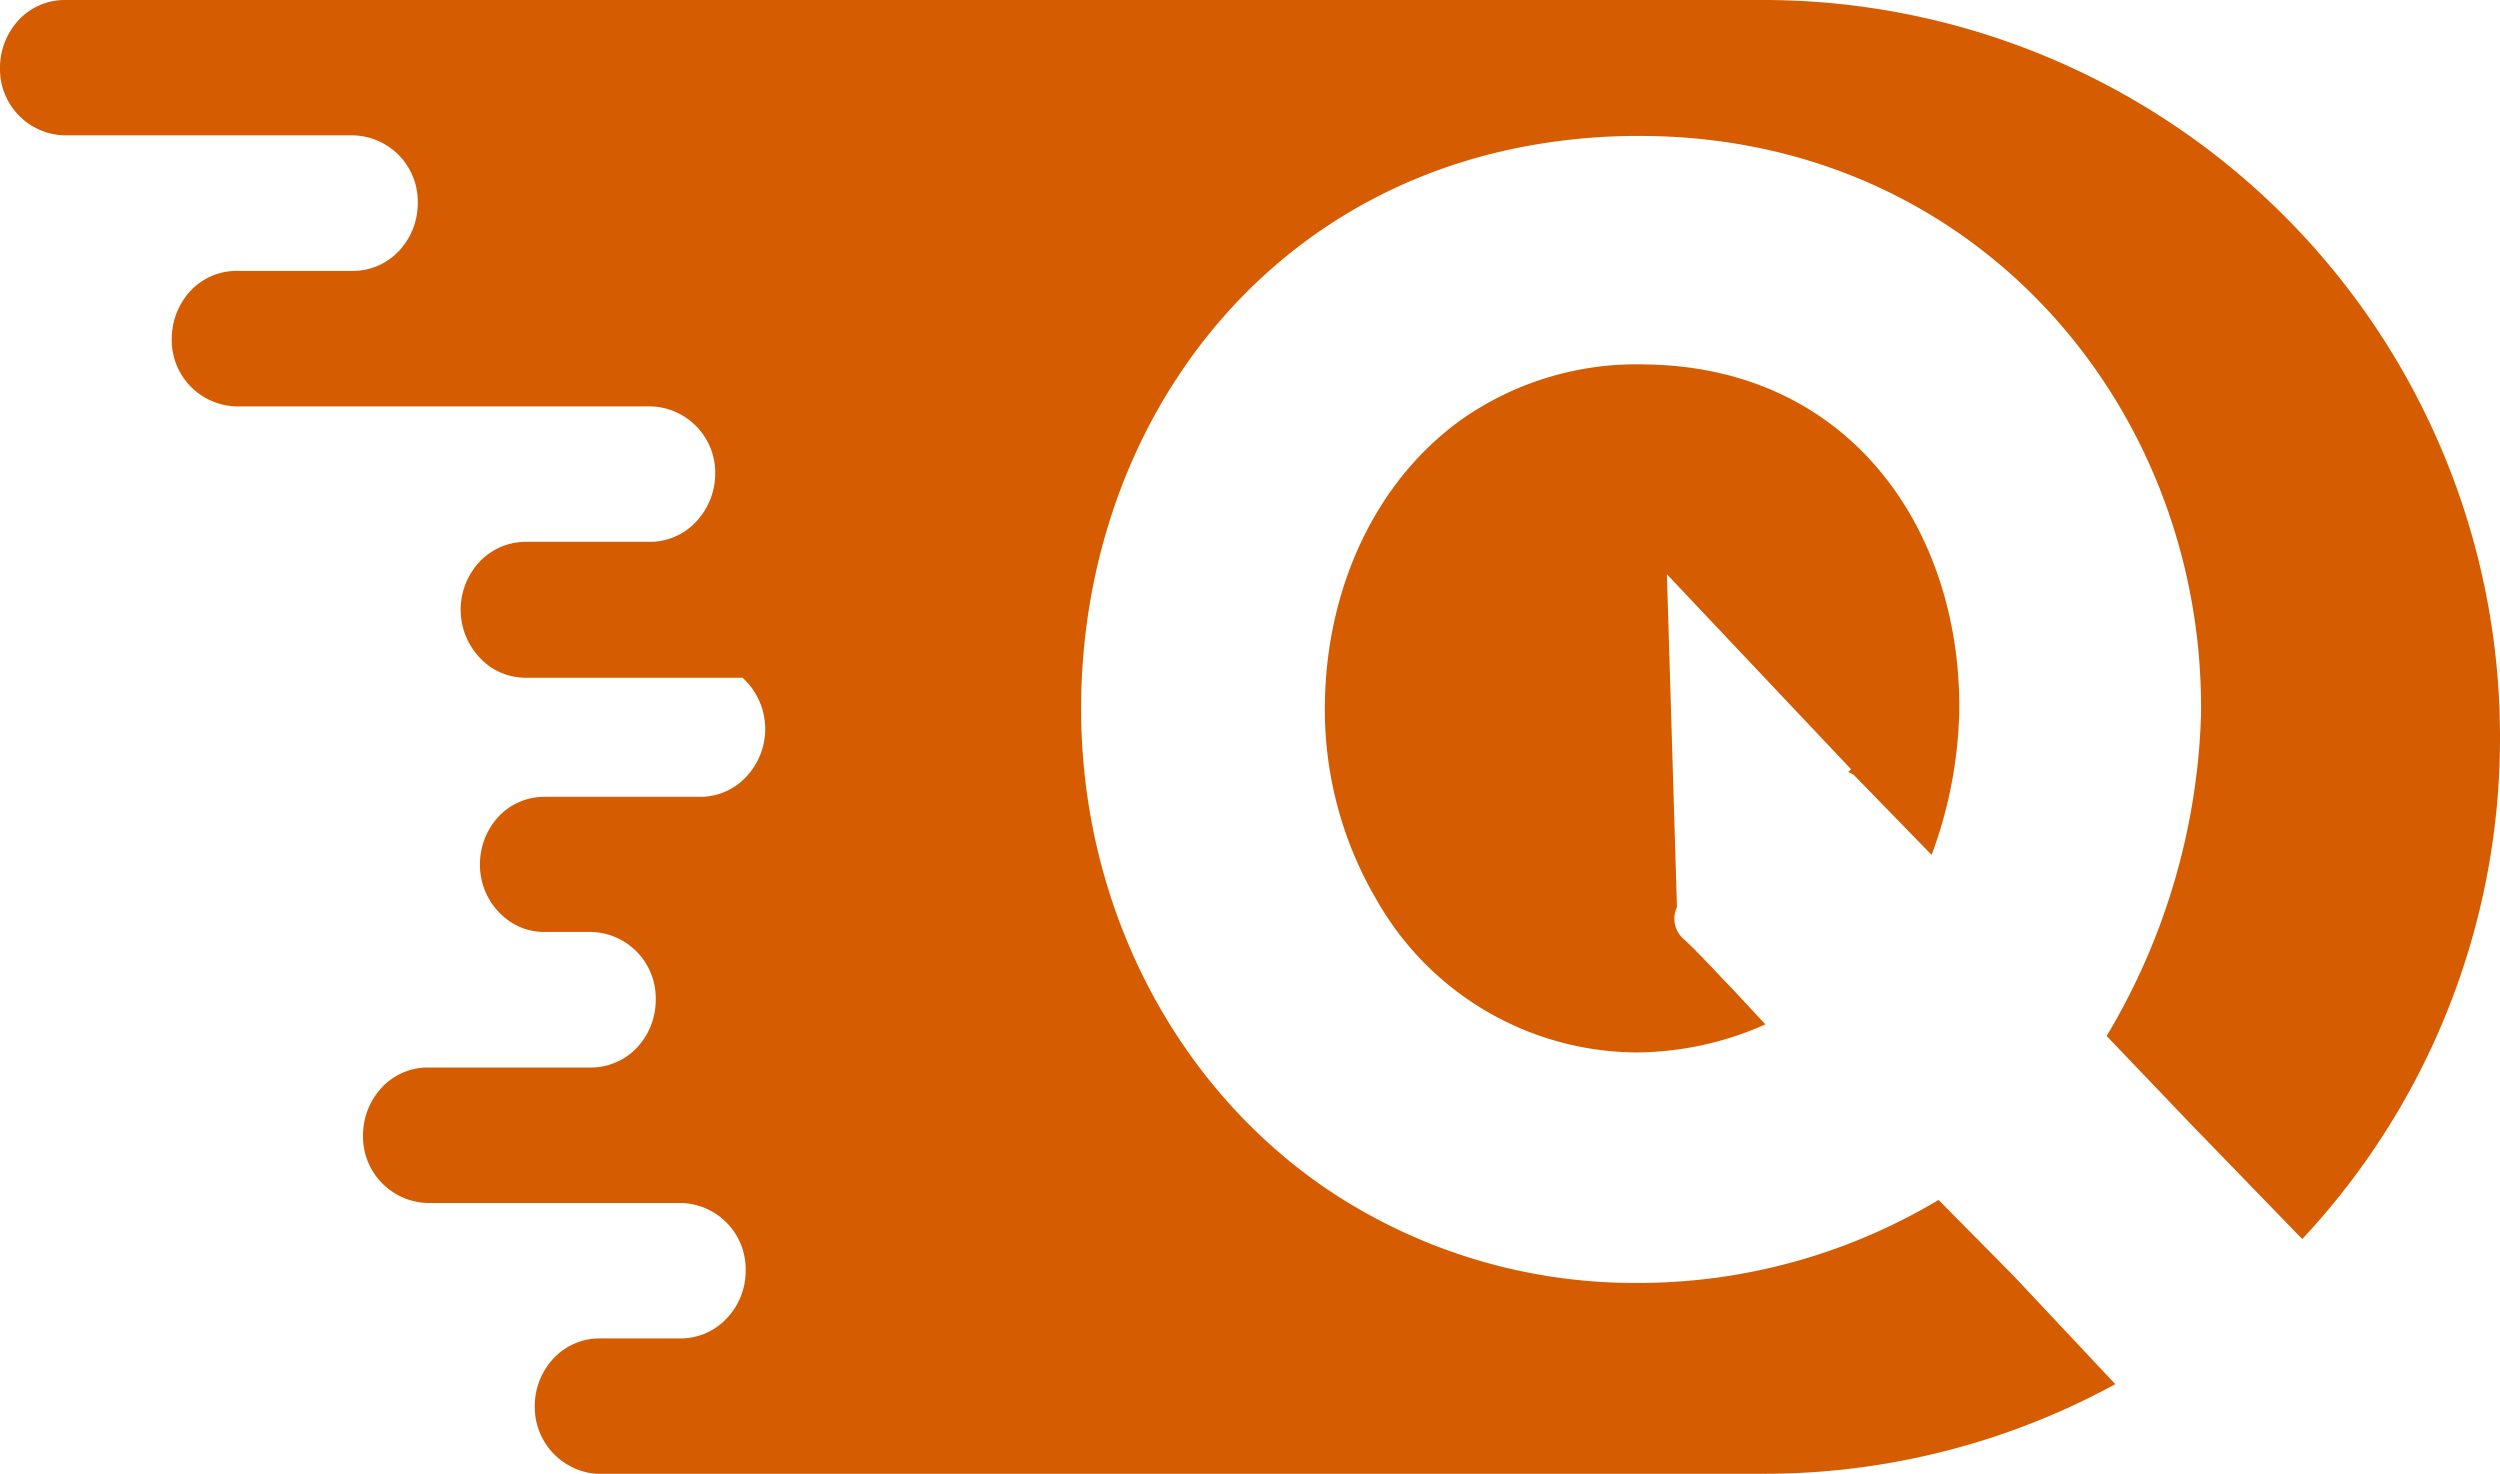 <svg xmlns="http://www.w3.org/2000/svg" viewBox="0 0 230.7 136"><defs><style>.cls-1{fill:#d55c00;}</style></defs><g id="Layer_2" data-name="Layer 2"><g id="Layer_1-2" data-name="Layer 1"><g id="Layer_2-2" data-name="Layer 2"><g id="Layer_1-2-2" data-name="Layer 1-2"><path class="cls-1" d="M180.8,65.69a40.54,40.54,0,0,1-2.55,13.2l-7.18-7.38a4.25,4.25,0,0,0-.52-.27l.27-.25-17-18,.93,30.72a2.49,2.49,0,0,0,.68,3c1.56,1.45,2.84,2.91,4.4,4.51l3.08,3.31A29.64,29.64,0,0,1,151,97.12a27.77,27.77,0,0,1-23.88-13.93,34.68,34.68,0,0,1-4.86-18.26c.14-10.75,4.74-20.76,12.93-26.44a28.11,28.11,0,0,1,16.63-4.86C170.81,33.87,181,49,180.8,65.69Z"/><path class="cls-1" d="M230.7,68a67.7,67.7,0,0,1-18.25,46.34l-9.3-9.6-.37-.37-.2-.21L194.4,95.6A61.26,61.26,0,0,0,203.11,66c.36-28.1-20.44-53.06-51.06-53.45a56.42,56.42,0,0,0-12.7,1.24C115,19.05,100.08,40.49,99.77,64.64c-.24,18.12,8.14,35.05,22.4,44.9a50.81,50.81,0,0,0,28.51,8.85,54,54,0,0,0,28.21-7.66l6.92,7h0l9.39,10A67.63,67.63,0,0,1,162.72,136H55.29a4.88,4.88,0,0,1-.85-.07,6.17,6.17,0,0,1-5.09-6.18,6.43,6.43,0,0,1,1.74-4.41,5.86,5.86,0,0,1,2.72-1.63,5.68,5.68,0,0,1,1.48-.2h7.56a5.8,5.8,0,0,0,4.21-1.85,6.33,6.33,0,0,0,1.75-4.4,6.11,6.11,0,0,0-6-6.25H39.44a6.12,6.12,0,0,1-5.94-6.25,6.44,6.44,0,0,1,1.75-4.42,5.79,5.79,0,0,1,4.19-1.83H54.57a5.83,5.83,0,0,0,4.21-1.84,6.4,6.4,0,0,0,1.73-4.41A6.11,6.11,0,0,0,54.57,86H50.25A5.64,5.64,0,0,1,47,85a6.32,6.32,0,0,1-2.71-5.22A6.49,6.49,0,0,1,46,75.36a5.81,5.81,0,0,1,4.2-1.83H64.67a5.76,5.76,0,0,0,4.19-1.85,6.41,6.41,0,0,0-.25-9.06l-.09-.08H48.45A5.73,5.73,0,0,1,44.58,61a6.46,6.46,0,0,1-.35-9.13l0,0A5.87,5.87,0,0,1,48.45,50H60a5.82,5.82,0,0,0,4.21-1.83A6.48,6.48,0,0,0,66,43.75a6.12,6.12,0,0,0-6-6.25H21.79a6.11,6.11,0,0,1-5.94-6.24,6.5,6.5,0,0,1,1.74-4.43A5.81,5.81,0,0,1,21.79,25H32.6a5.81,5.81,0,0,0,4.2-1.83,6.4,6.4,0,0,0,1.75-4.43,6.11,6.11,0,0,0-5.95-6.25H5.94A6.11,6.11,0,0,1,0,6.25,6.48,6.48,0,0,1,1.74,1.83,5.81,5.81,0,0,1,5.94,0H162.72A68,68,0,0,1,230.7,68Z"/></g></g></g></g></svg>